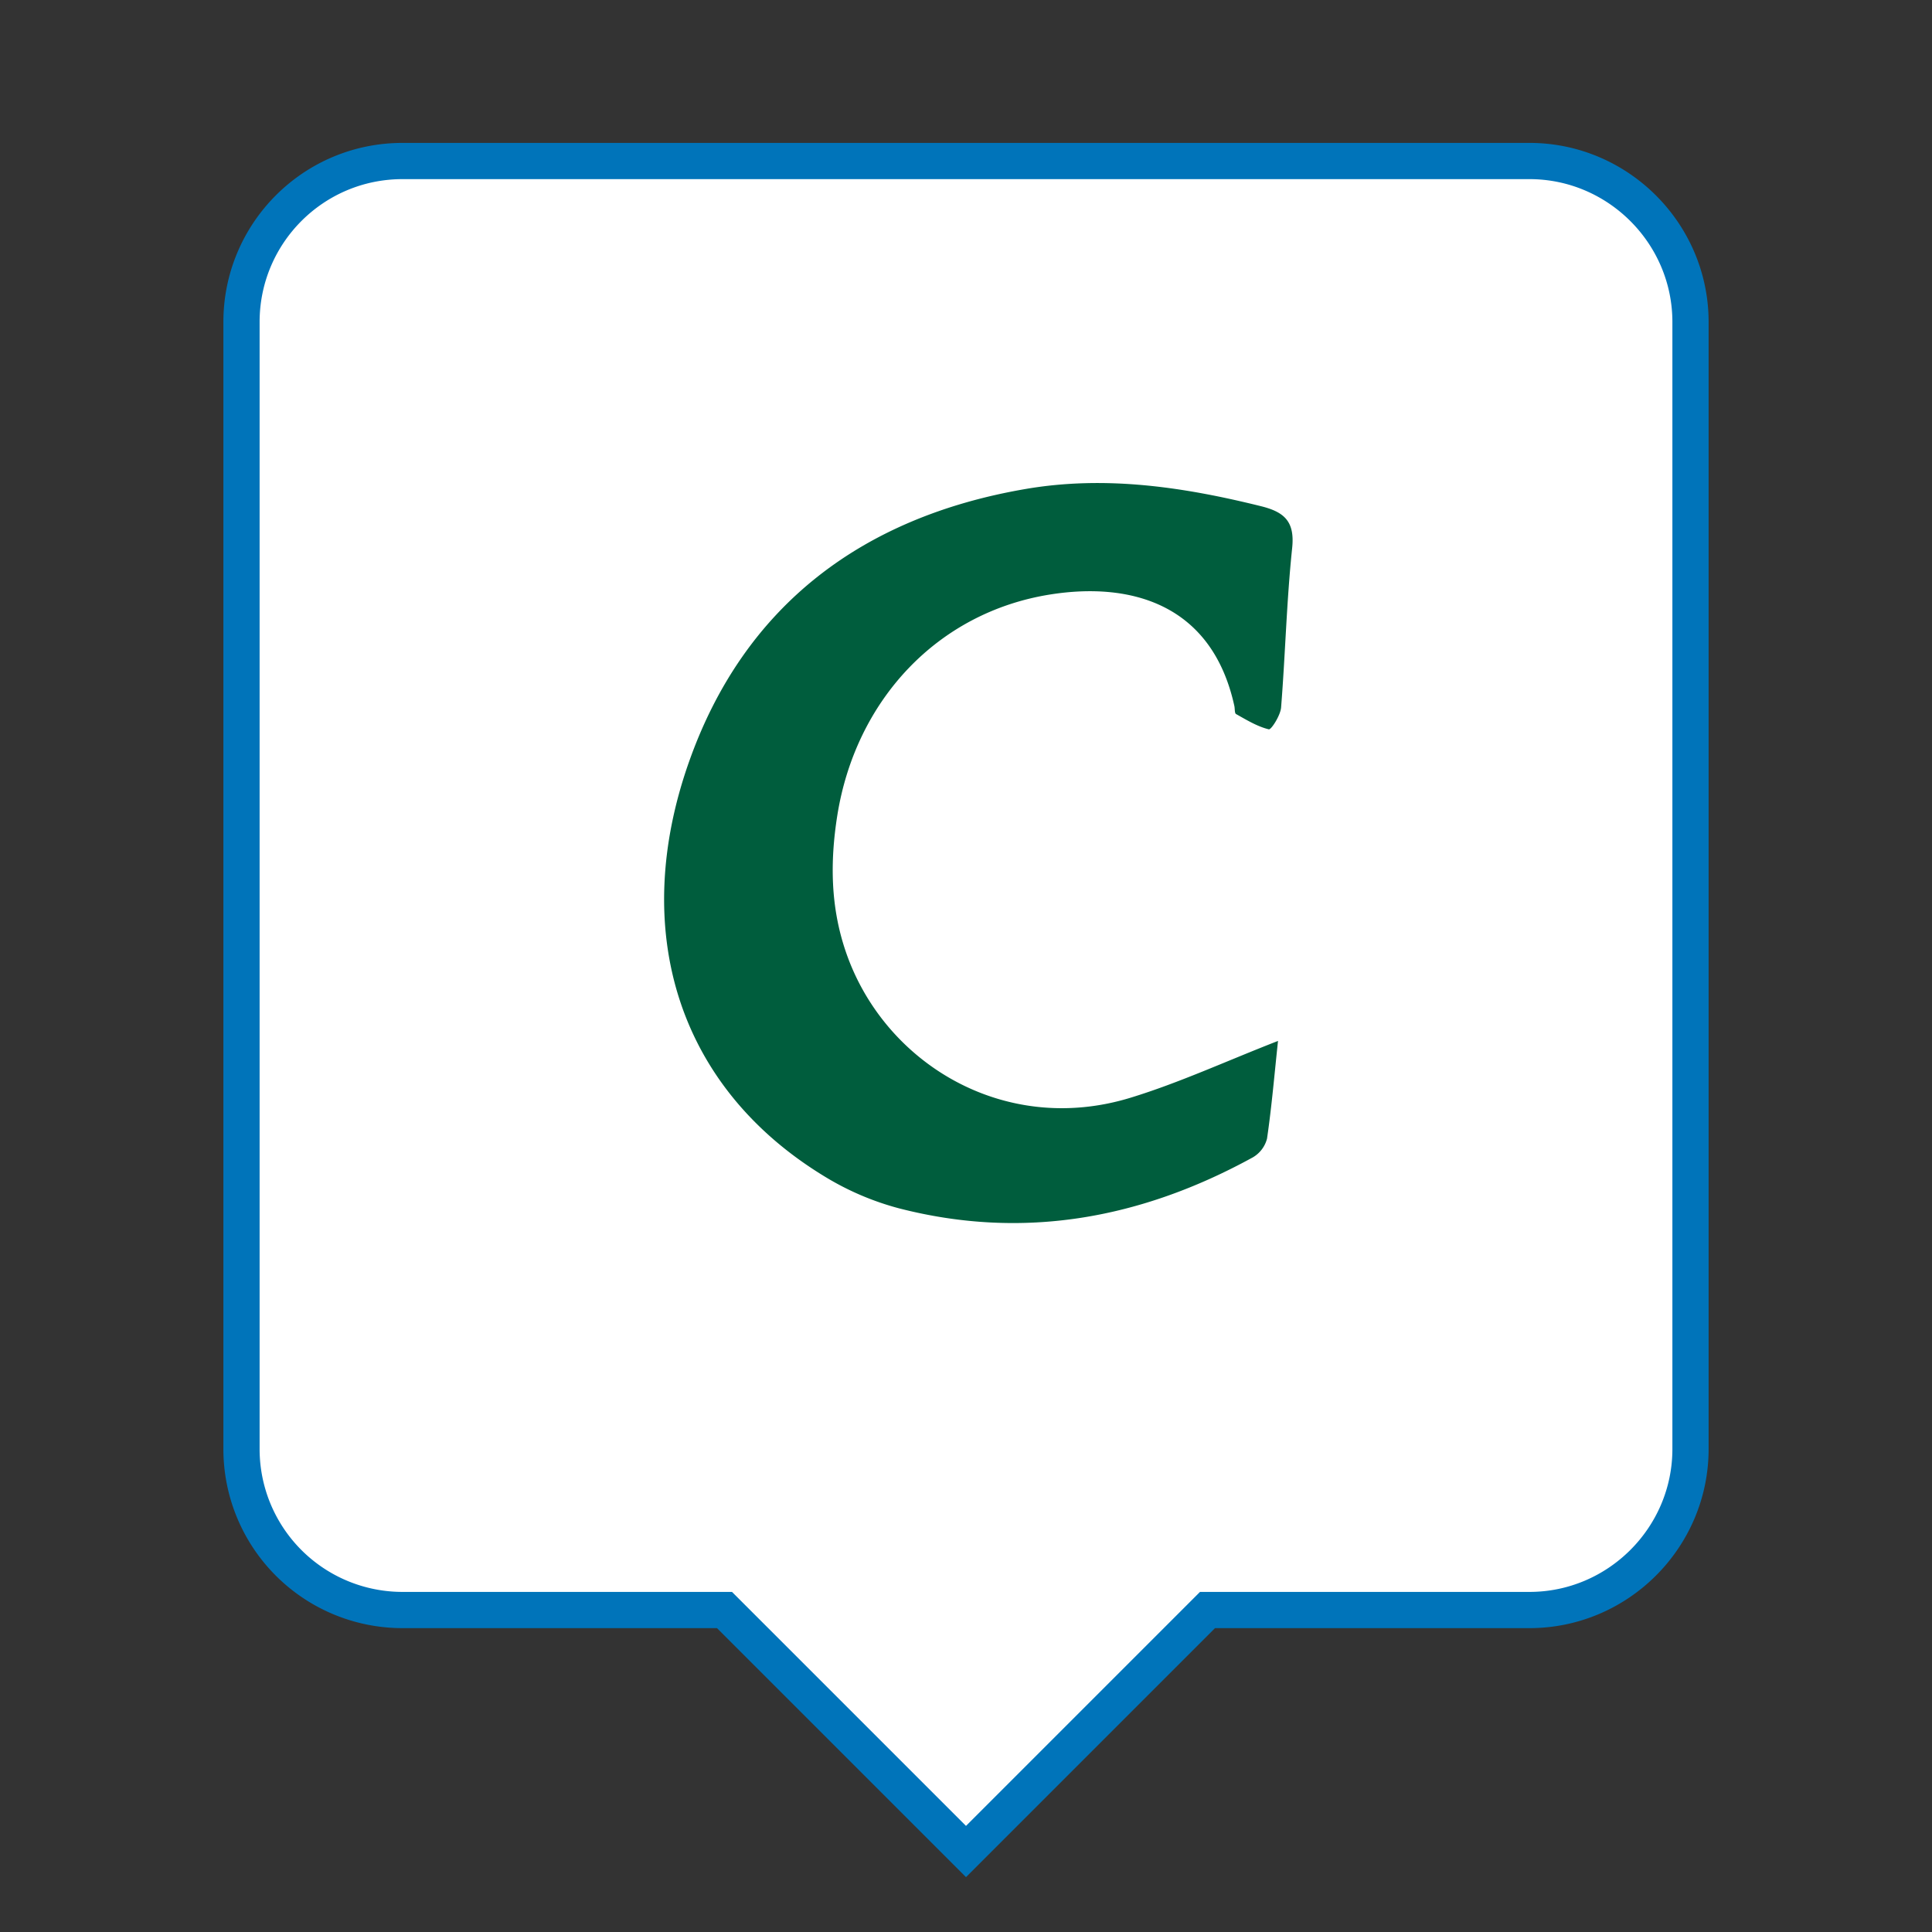 <svg width="32" height="32" viewBox="0 0 32 32" xmlns="http://www.w3.org/2000/svg"><rect x="0" y="0" width="32" height="32" fill="#333333" stroke="none"/><title>icon_competitor_country</title><g fill="none" fill-rule="evenodd"><path d="M25.333 2.667H6.667C5.187 2.667 4 3.867 4 5.333V24a2.666 2.666 0 0 0 2.667 2.667H12l4 4 4-4h5.333C26.8 26.667 28 25.467 28 24V5.333c0-1.466-1.2-2.666-2.667-2.666z" stroke="#0074BA" stroke-width=".6" fill="#FFF" fill-rule="nonzero"/><path d="M0 0h32v32H0z"/><path d="M21.168 17.241c-.059.548-.104 1.085-.182 1.618a.505.505 0 0 1-.236.311c-1.846 1.013-3.795 1.375-5.859.844a4.641 4.641 0 0 1-1.23-.526c-2.439-1.481-3.235-4.076-2.249-6.869.913-2.585 2.866-4.054 5.57-4.519 1.325-.228 2.617-.035 3.903.284.388.096.564.253.517.695-.092.876-.113 1.76-.183 2.638-.01.132-.164.372-.203.363-.19-.046-.368-.155-.543-.253-.026-.015-.018-.087-.028-.133-.372-1.7-1.726-2.055-3.04-1.849-1.882.294-3.237 1.76-3.538 3.67-.12.766-.11 1.507.14 2.242.627 1.849 2.624 3.07 4.724 2.423.805-.247 1.577-.604 2.437-.939" fill="#005D3D"/></g></svg>